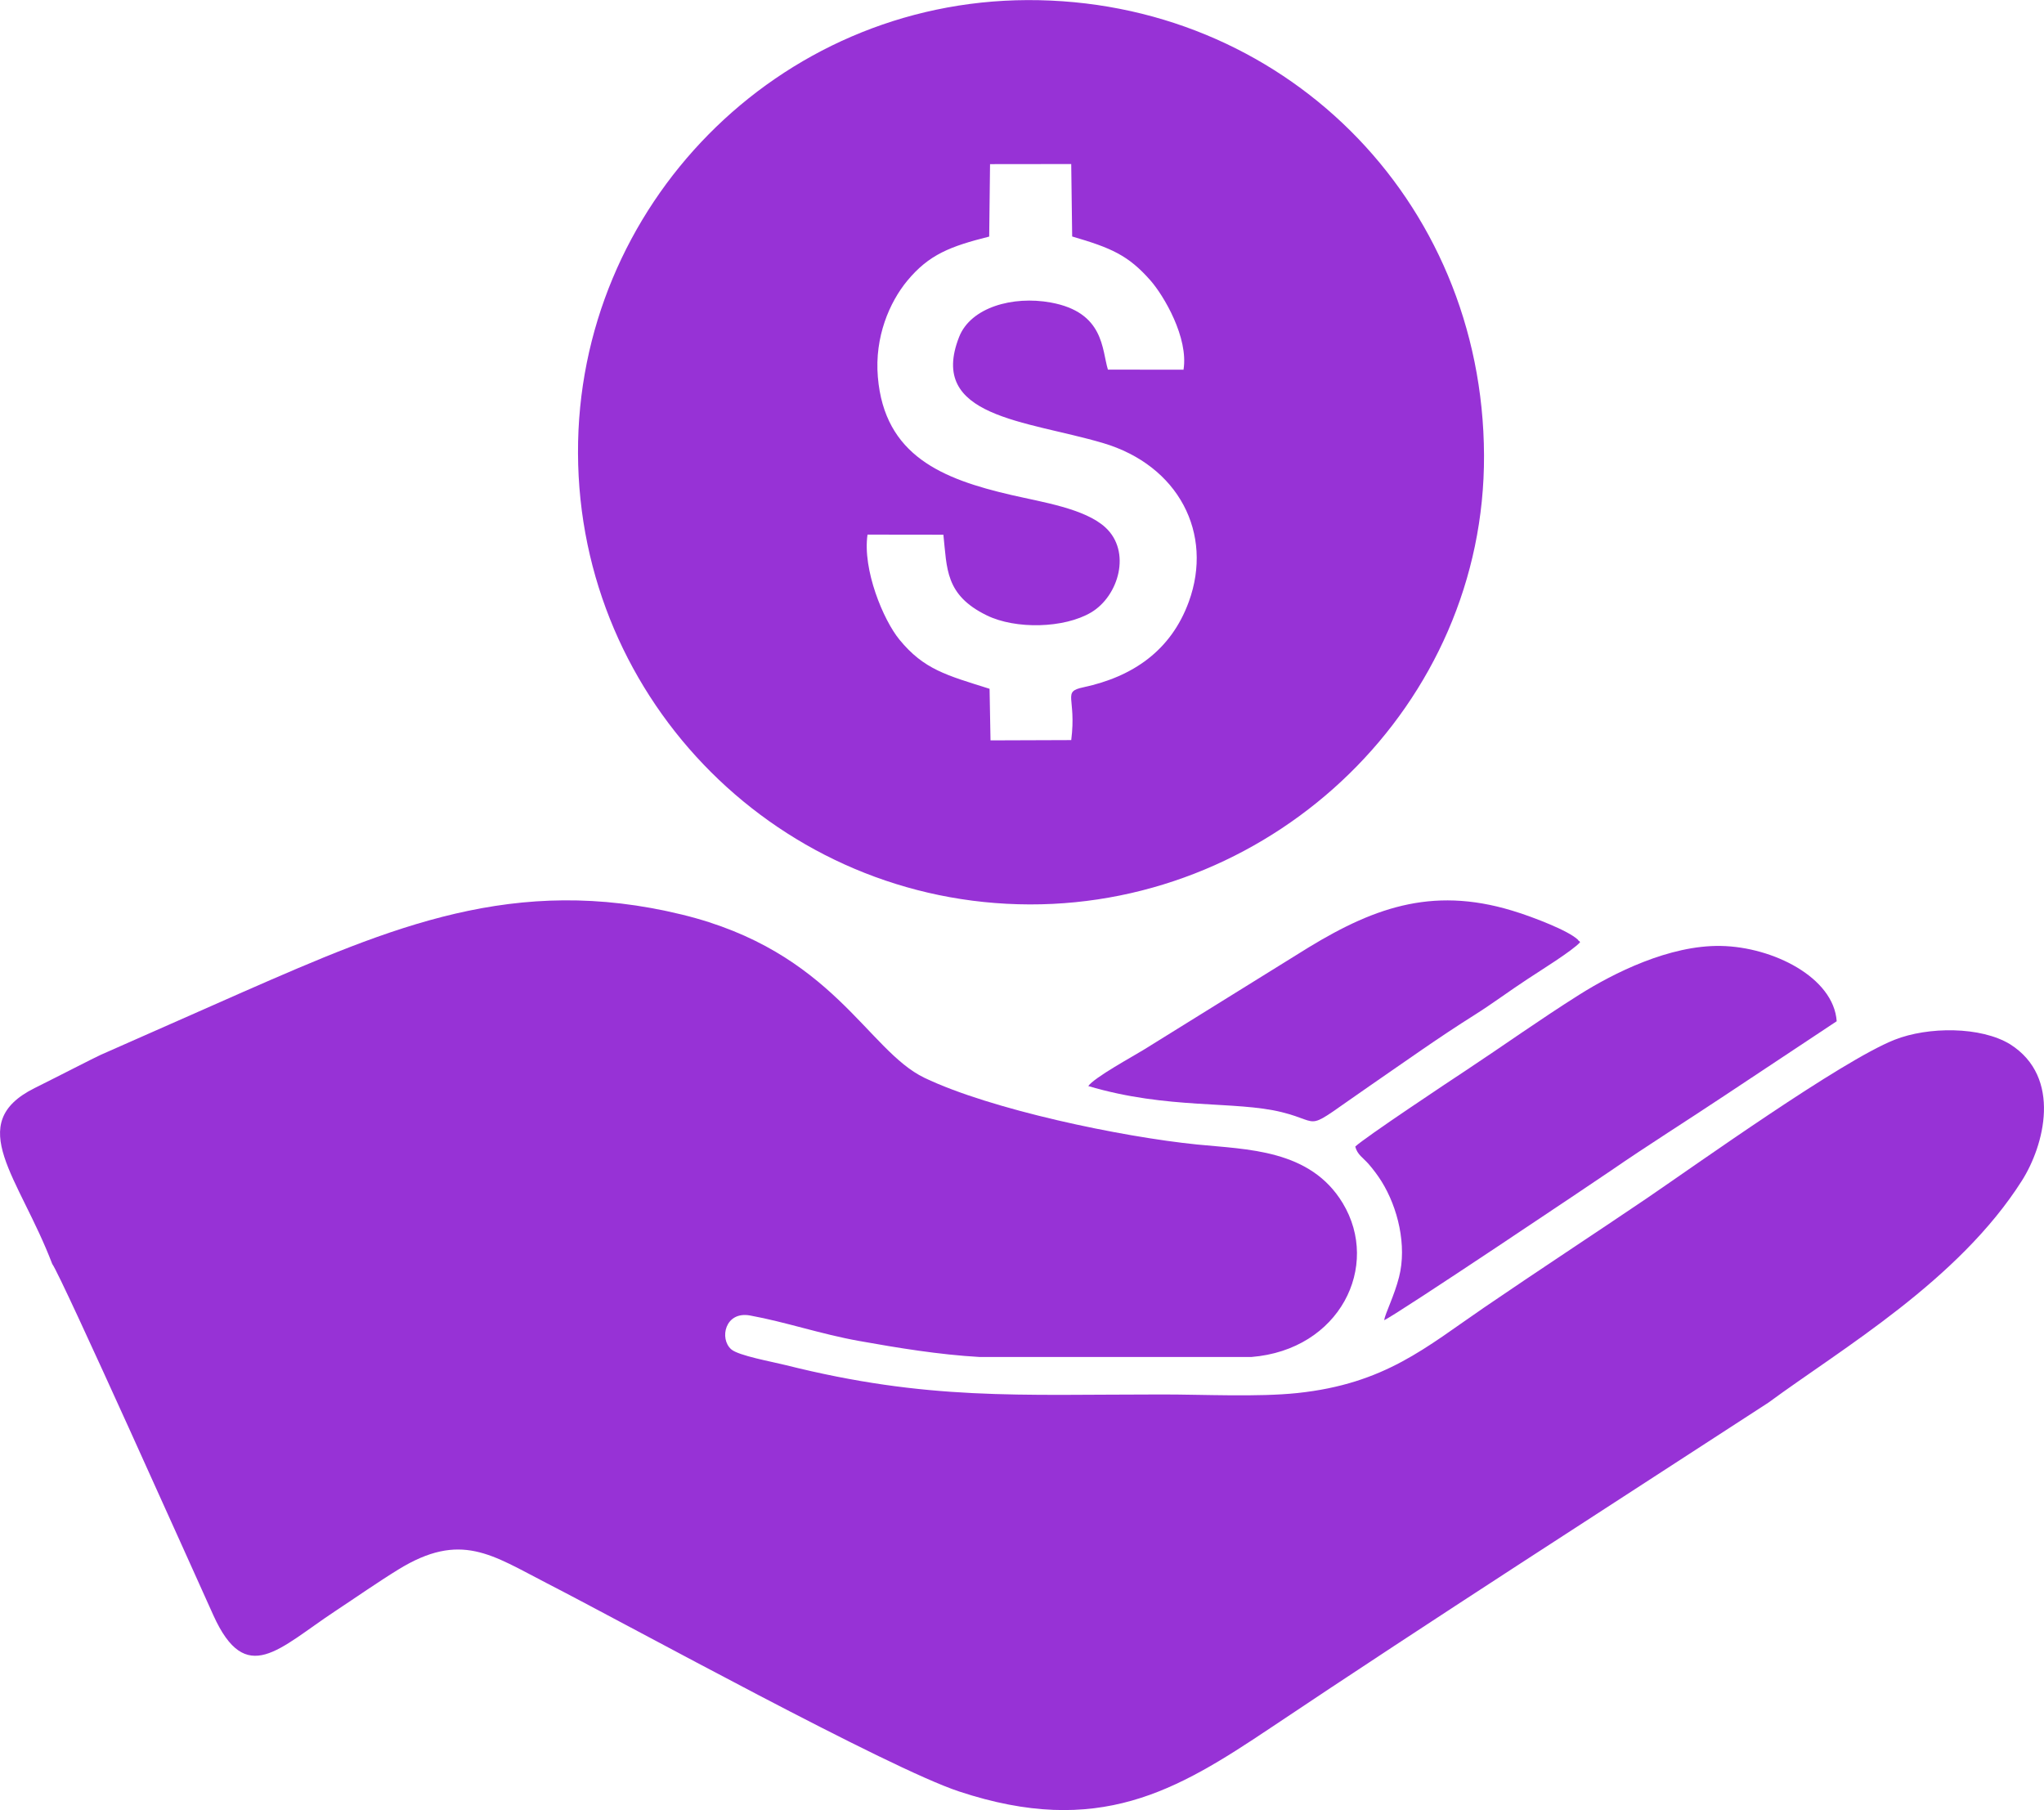 <svg xmlns="http://www.w3.org/2000/svg" width="87.571" height="77.56" viewBox="0 0 215.54 190.9" shape-rendering="geometricPrecision" text-rendering="geometricPrecision" image-rendering="optimizeQuality" fill-rule="evenodd" clip-rule="evenodd"><defs><style>.fil0{fill:#9732d6}</style></defs><g id="Layer_x0020_1"><g id="_2715440350128"><path class="fil0" d="M5.51 133.3c.92 1.2 15.29 33.3 16.99 37.05 3.45 7.61 6.88 3.5 12.86-.45 2.15-1.42 4.47-3.04 6.63-4.37 6.6-4.07 9.88-1.54 15.7 1.45 9.04 4.65 35.94 19.47 43.45 21.95 14.69 4.86 22.89-.05 32.8-6.68 17.22-11.53 34.95-22.89 52.54-34.33 7.79-5.73 20.03-12.86 26.72-23.39 2.35-3.69 4.28-10.91-1.23-14.4-3.09-1.89-8.65-1.88-12.2-.47-5.64 2.24-20.98 13.22-26.14 16.73-5.28 3.58-11.45 7.62-17.14 11.51-6.12 4.18-10.43 8.03-19.67 9.01-4.18.44-9.86.15-14.26.15-15.26 0-24.73.66-39.73-3.1-1.39-.35-4.96-.99-5.72-1.66-1.28-1.12-.65-4.04 1.97-3.57 3.79.69 7.48 1.97 11.52 2.69 4.09.73 8.37 1.44 12.71 1.69h28.64c9.34-.75 13.66-9.58 9.64-16.23-3.43-5.68-10.07-5.65-15.36-6.18-8.02-.81-21.77-3.69-28.74-7.03-6.07-2.91-9.64-13.34-25.59-17.22-17.62-4.29-30.6 1.3-46.33 8.19l-14.94 6.6c-.81.37-4.13 2.09-6.98 3.51-7.52 3.75-1.63 9.39 1.86 18.55zm107.44-55.25l-8.5.03-.1-5.44c-4.54-1.43-6.92-2.03-9.5-5.18-1.71-2.08-3.91-7.39-3.37-11.08l8 .01c.39 3.57.17 6.36 4.58 8.51 3.02 1.48 8.15 1.38 11.01-.32 2.9-1.73 4.26-6.42 1.49-8.96-2.16-1.99-6.69-2.67-9.92-3.42-7.26-1.68-13.37-4.13-14.07-12.44-.36-4.23 1.24-7.9 3.1-10.15 2.29-2.77 4.54-3.63 8.64-4.66l.09-7.64 8.56-.01.1 7.64c4.1 1.2 5.91 1.97 8.25 4.63 1.41 1.6 4.04 6.05 3.49 9.42l-7.97-.01c-.65-2.1-.37-6.06-6.05-7.08-3.98-.72-8.41.51-9.64 3.63-3.34 8.49 7.06 8.8 15.16 11.19 7.99 2.36 11.68 9.55 9.06 16.74-1.88 5.16-5.92 7.91-11.11 9.02-2.31.49-.71 1.02-1.29 5.58zm43.54-30.03c-.1-27.15-21.4-48.1-48.14-48.01-26.39.09-47.5 21.76-47.4 47.78.09 26.31 21.44 47.53 47.63 47.59 25.93.06 48.01-21.05 47.91-47.36z"/><path class="fil0" d="M145.95 139.23c1.07-.41 22.56-14.84 23.87-15.74 3.93-2.71 8.14-5.35 12.01-7.93l11.85-7.86c-.32-4.63-6.74-7.84-12.2-7.94-5.46-.11-11.4 2.91-14.91 5.12-4.19 2.64-8.21 5.51-11.95 7.98-1.64 1.08-10.76 7.14-11.71 8.06.24.88.81 1.15 1.42 1.85.5.58.96 1.19 1.36 1.83 1.71 2.75 2.69 6.74 1.84 10.08-.5 1.97-1.45 3.82-1.57 4.54zm-31.21-24.7c8.43 2.51 15.46 1.53 20.43 2.76 4.55 1.13 2.01 2.23 9.22-2.74 3.89-2.68 7.34-5.15 11.08-7.5 1.95-1.23 3.69-2.54 5.6-3.79 1.28-.85 4.76-3 5.55-3.89-.03-.05-.09-.17-.11-.13-.02.04-.09-.11-.11-.13-1.08-1.02-4.8-2.38-6.14-2.82-8.76-2.92-15.08-.75-22.26 3.62l-17.4 10.8c-.99.62-5.26 2.94-5.85 3.84z"/></g></g></svg>